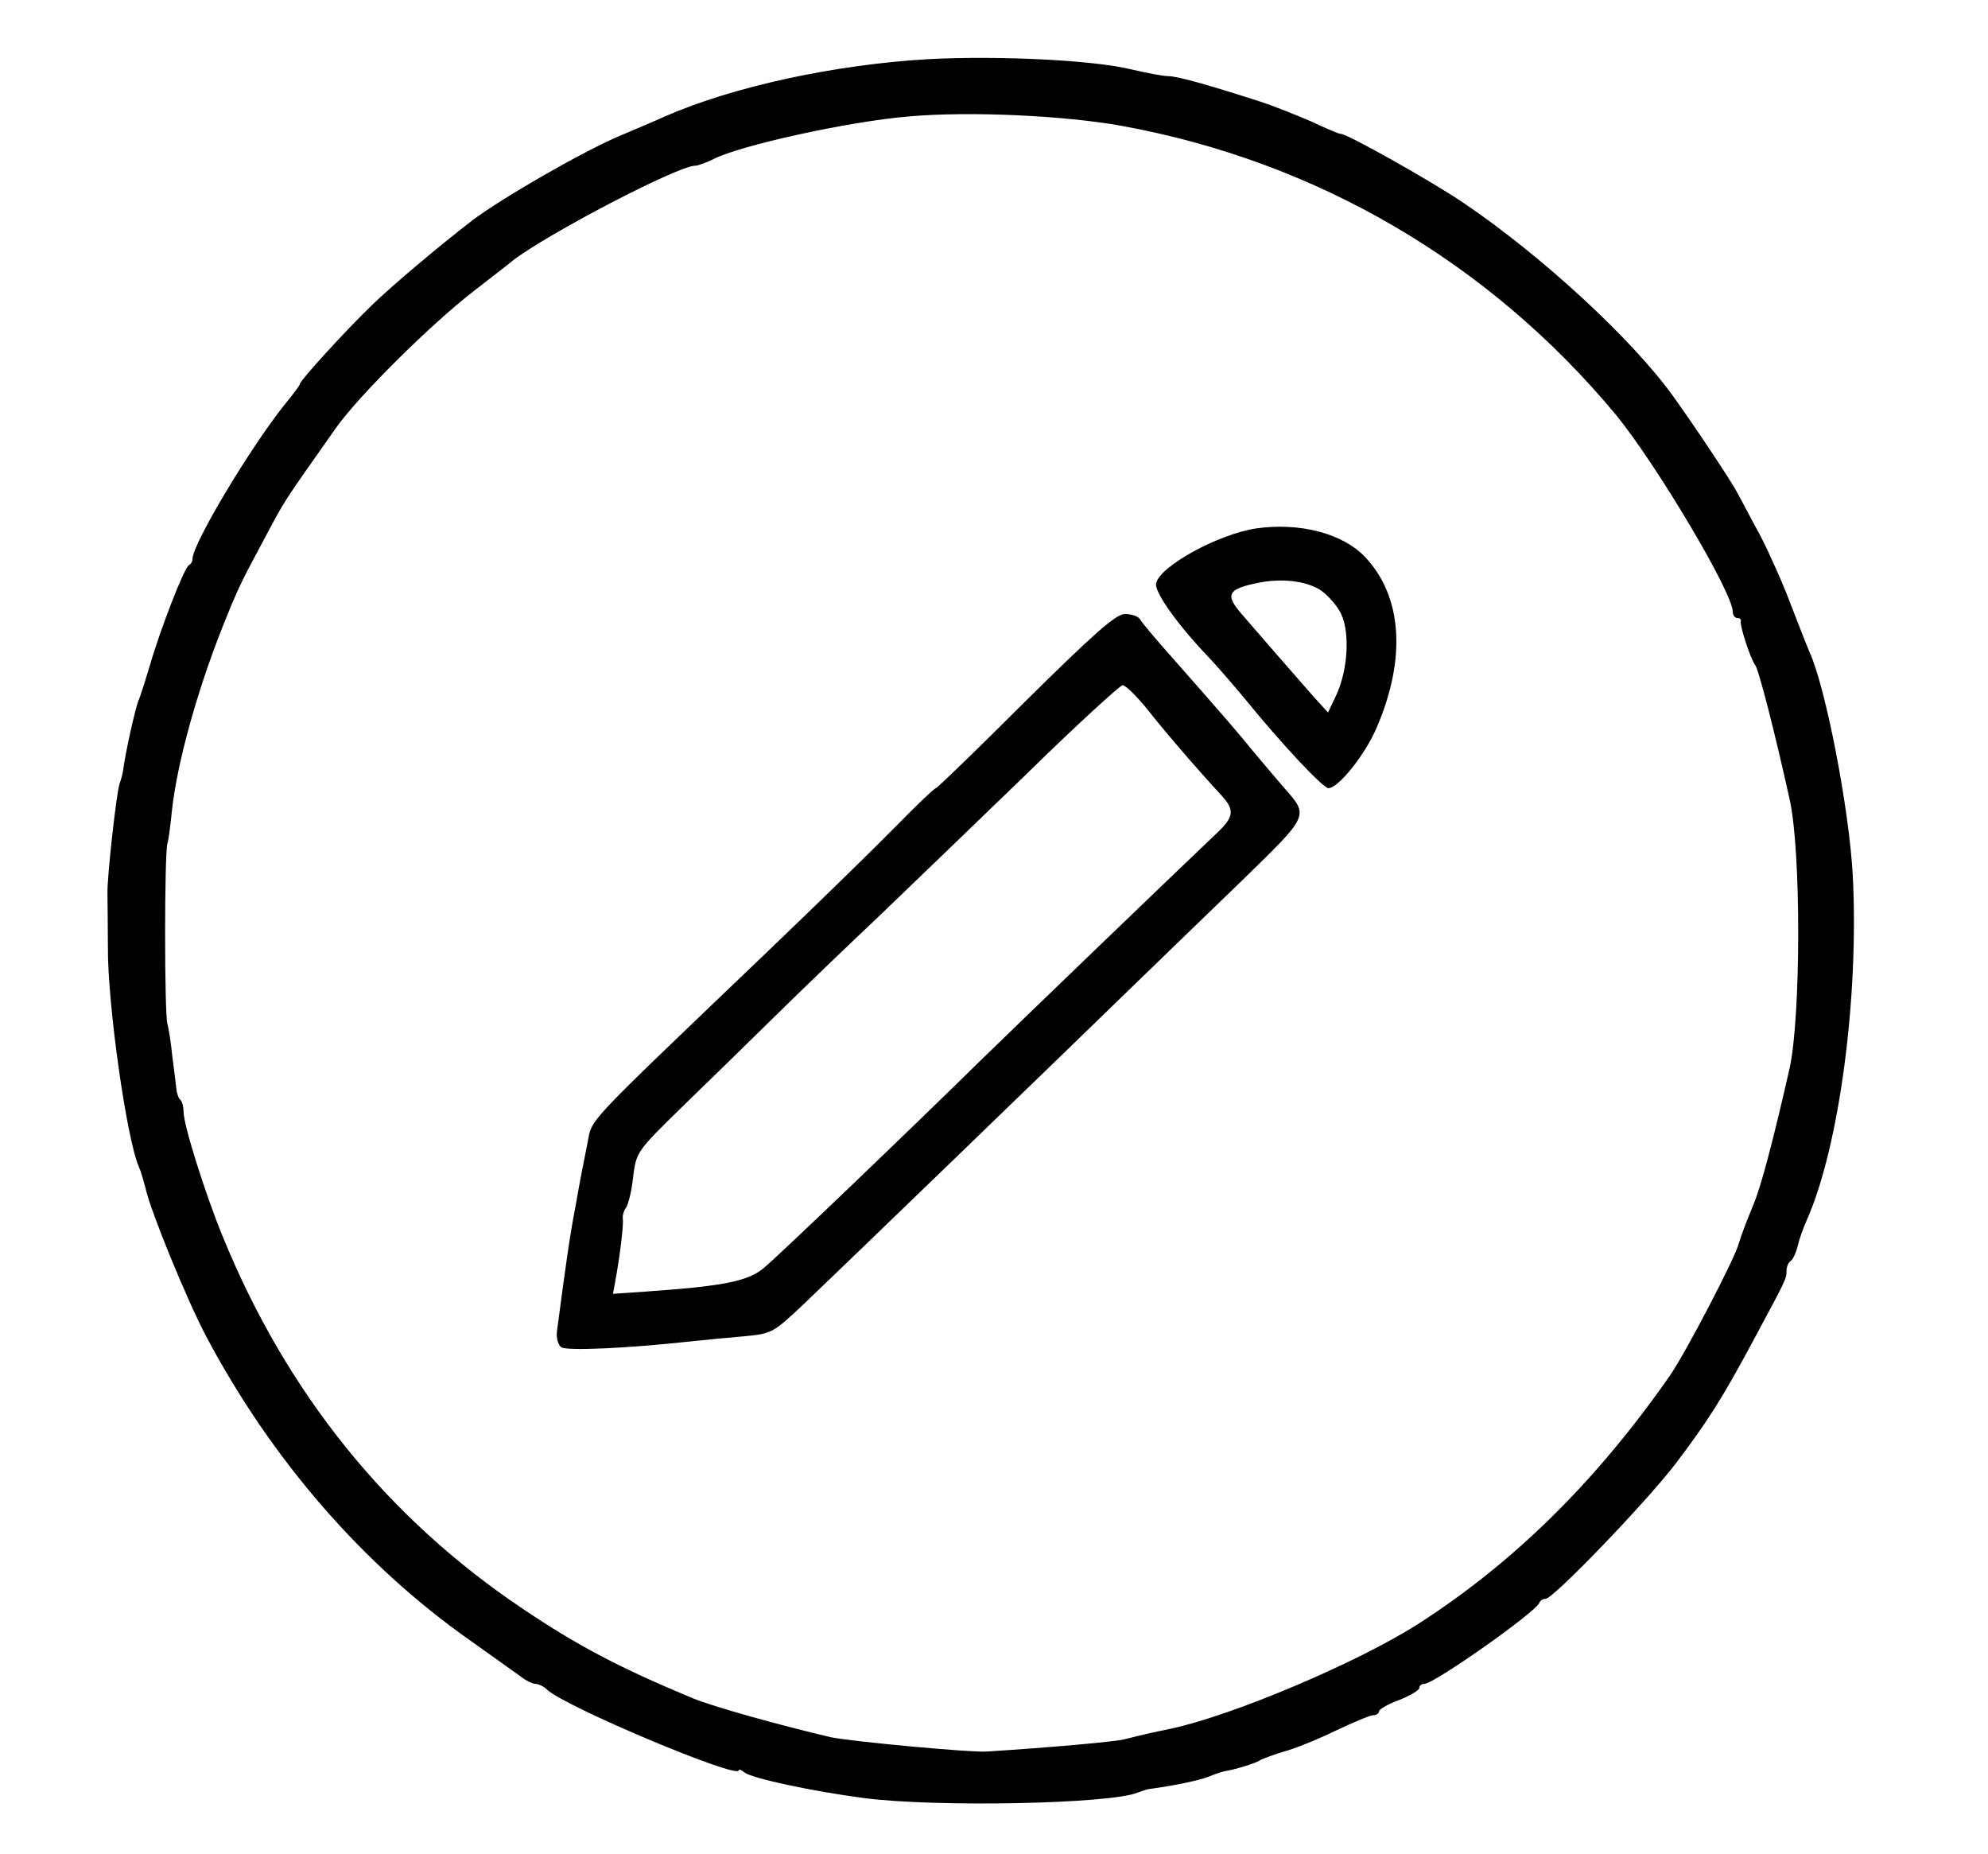 <?xml version="1.0" standalone="no"?>
<!DOCTYPE svg PUBLIC "-//W3C//DTD SVG 20010904//EN"
 "http://www.w3.org/TR/2001/REC-SVG-20010904/DTD/svg10.dtd">
<svg version="1.0" xmlns="http://www.w3.org/2000/svg"
 width="444pt" height="414pt" viewBox="0 0 444 414"
 preserveAspectRatio="xMidYMid meet">

<g transform="translate(0,414) scale(0.1,-0.1)"
fill="#000000" stroke="none">
<path d="M2075 4008 c-210 -12 -437 -61 -590 -128 -22 -10 -67 -29 -100 -43
-83 -35 -262 -138 -330 -189 -74 -57 -181 -147 -225 -190 -61 -59 -160 -168
-160 -175 0 -3 -15 -23 -34 -46 -76 -95 -206 -311 -206 -345 0 -6 -4 -12 -8
-14 -10 -4 -64 -143 -87 -223 -10 -33 -21 -69 -26 -80 -7 -18 -29 -115 -34
-155 -1 -8 -5 -22 -8 -30 -7 -21 -28 -209 -27 -245 0 -16 1 -70 1 -120 -1
-126 42 -429 69 -490 5 -11 11 -33 15 -48 11 -51 93 -251 136 -332 146 -275
350 -510 589 -678 52 -37 104 -74 115 -82 10 -8 25 -15 31 -15 7 0 19 -6 26
-13 40 -38 428 -201 428 -180 0 3 6 1 13 -5 17 -13 152 -42 267 -57 162 -21
549 -13 610 12 8 3 20 7 25 8 60 8 115 20 135 28 14 6 30 11 35 12 21 3 71 18
80 25 6 3 29 12 53 19 23 6 75 27 114 46 40 19 78 35 85 35 7 0 13 4 13 9 0 4
20 16 45 25 25 10 45 22 45 27 0 5 5 9 11 9 22 0 249 160 257 181 2 5 8 9 14
9 17 0 221 212 289 300 73 96 107 150 175 277 73 136 74 137 74 155 0 9 4 19
9 22 5 3 12 18 16 33 3 16 13 42 20 58 73 164 117 499 103 770 -8 148 -60 419
-97 500 -5 11 -23 58 -41 104 -17 46 -48 115 -68 154 -21 38 -43 81 -51 95
-13 26 -98 153 -144 217 -92 128 -294 314 -467 431 -70 48 -263 156 -275 155
-3 -1 -33 12 -67 28 -35 15 -85 35 -113 44 -124 40 -187 57 -206 57 -11 0 -48
7 -82 15 -86 21 -297 31 -452 23z m430 -149 c435 -79 820 -304 1103 -644 89
-108 262 -398 262 -441 0 -8 5 -14 10 -14 6 0 9 -3 8 -7 -3 -10 22 -85 32 -98
8 -10 45 -155 77 -300 26 -116 25 -486 0 -600 -37 -163 -64 -265 -81 -305 -17
-41 -28 -71 -32 -85 -8 -33 -120 -247 -154 -296 -165 -237 -350 -419 -564
-556 -135 -86 -414 -204 -551 -233 -38 -8 -49 -10 -105 -24 -19 -5 -163 -18
-305 -27 -35 -3 -309 23 -350 32 -115 27 -262 68 -308 87 -161 67 -255 116
-377 198 -304 203 -530 483 -673 834 -39 95 -87 248 -87 277 0 11 -3 23 -7 27
-4 3 -8 14 -9 24 -1 9 -5 42 -9 72 -3 30 -8 63 -11 73 -7 22 -7 382 0 404 3
10 7 43 10 73 11 103 55 264 113 410 36 90 41 99 94 198 48 90 38 74 159 246
51 72 210 230 308 306 42 33 82 63 87 68 78 60 369 212 408 212 6 0 25 7 41
15 58 30 302 84 436 95 136 12 347 2 475 -21z"/>
<path d="M2805 2960 c-85 -13 -216 -85 -223 -123 -4 -19 49 -93 115 -162 21
-22 58 -65 83 -95 82 -101 175 -200 187 -200 23 1 82 75 108 136 66 154 57
292 -26 380 -50 53 -146 78 -244 64z m143 -137 c13 -8 32 -28 43 -46 25 -39
21 -131 -7 -190 l-18 -38 -31 34 c-30 34 -119 136 -162 186 -38 44 -31 56 39
70 51 10 104 4 136 -16z"/>
<path d="M2290 2574 c-107 -107 -197 -194 -200 -194 -3 0 -42 -37 -86 -82 -45
-46 -175 -173 -290 -283 -420 -402 -390 -370 -402 -428 -6 -29 -18 -90 -26
-137 -14 -73 -21 -124 -42 -282 -2 -14 2 -30 9 -36 11 -9 146 -3 292 13 28 3
79 8 115 11 64 6 66 7 135 72 82 78 584 563 732 707 57 55 166 161 244 236
155 151 153 146 96 211 -17 20 -48 56 -67 79 -34 42 -65 78 -185 214 -33 37
-64 74 -68 81 -4 8 -20 13 -35 13 -21 -1 -70 -45 -222 -195z m271 -16 c39 -50
115 -138 167 -194 30 -33 28 -48 -10 -84 -75 -71 -440 -422 -528 -508 -162
-159 -453 -438 -485 -464 -35 -29 -90 -40 -263 -52 l-73 -5 5 27 c11 60 19
128 17 140 -1 8 2 19 7 25 5 7 13 38 16 69 7 56 9 58 108 155 56 54 149 145
208 203 59 58 164 159 234 225 69 66 217 209 329 317 111 109 208 197 214 198
7 0 31 -24 54 -52z"/>
</g>
</svg>
